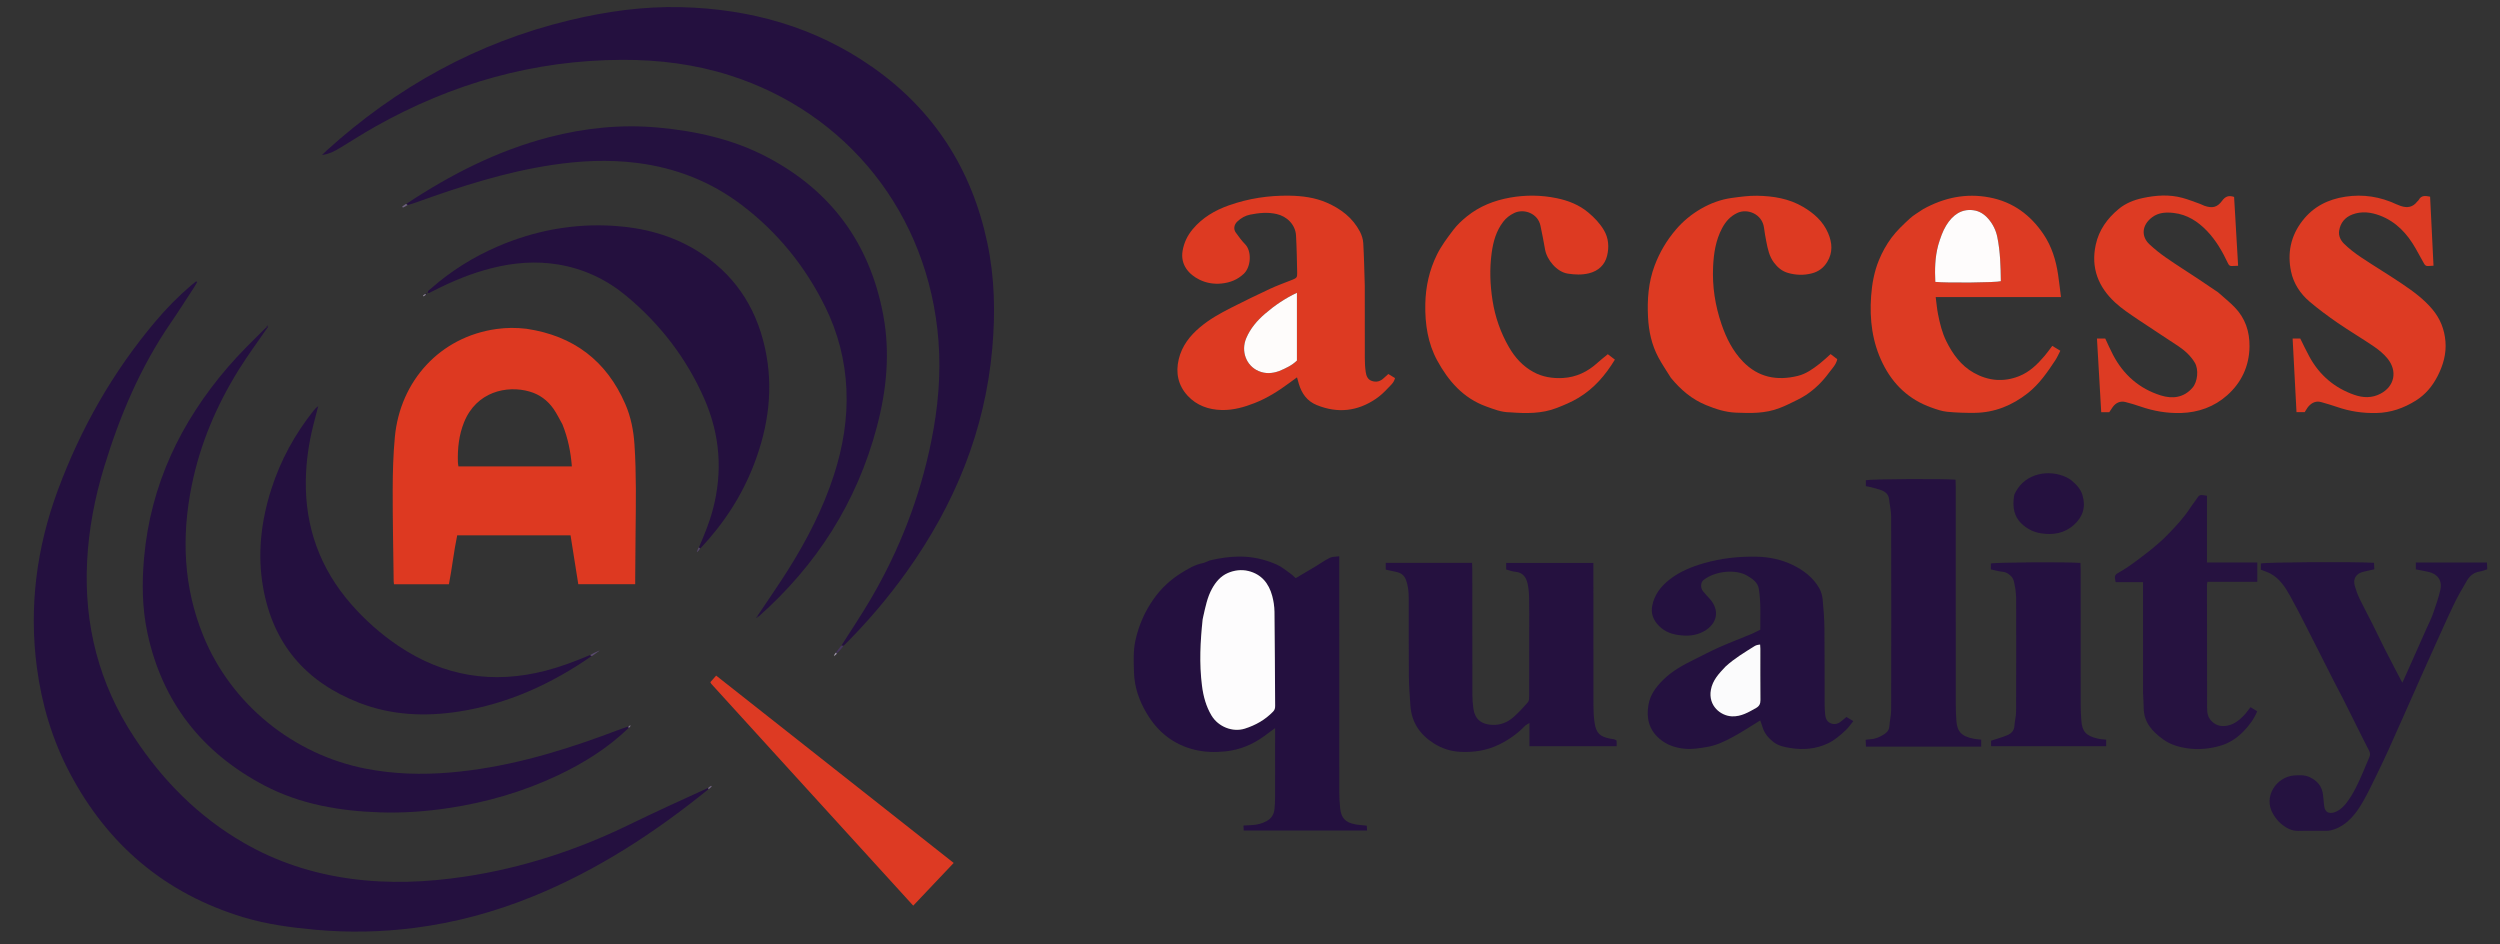 <?xml version="1.0"?>
<svg xmlns="http://www.w3.org/2000/svg" xmlns:xlink="http://www.w3.org/1999/xlink" version="1.1" id="Layer_1" x="0px" y="0px" width="100%" viewBox="0 0 4320 1632" enable-background="new 0 0 4320 1632" xml:space="preserve" style="background-color:transparent;">
<rect x="0" y="0" width="4320" height="1632" fill="#333333" stroke="none"/>
<path fill="none" opacity="1" stroke="none" d=" M3210,1634   C2140,1634 1071,1634 2,1634   C2,1090 2,546 2,2   C1442,2 2882,2 4322,2   C4322,546 4322,1090 4322,1634   C3951.667,1634 3581.333,1634 3210,1634  M463.775,564.286   C463.444,563.599 463.113,562.912 462.781,562.225   C462.413,562.707 462.045,563.189 460.642,563.86   C460.29,564.437 459.939,565.014 458.326,566.039   C436.769,588.75 414.225,610.612 393.826,634.321   C312.197,729.199 260.341,837.432 249.005,963.38   C245.071,1007.095 245.536,1050.746 254.735,1093.726   C280.34,1213.354 349.213,1300.764 456.718,1357.248   C519.163,1390.057 587.485,1401.57 657.456,1403.788   C696.847,1405.037 736.015,1402.226 775.002,1396.369   C840.603,1386.514 903.67,1368.241 963.705,1339.917   C1008.555,1318.756 1050.232,1292.753 1087.266,1257.79   C1088.157,1256.514 1089.049,1255.239 1090.607,1253.676   C1090.447,1253.821 1090.288,1253.965 1089.329,1253.302   C1088.301,1253.635 1087.273,1253.969 1084.696,1254.862   C1070.724,1260.233 1056.823,1265.8 1042.766,1270.941   C956.847,1302.359 869.303,1327.14 777.685,1334.901   C729.003,1339.025 680.568,1337.689 632.433,1328.348   C506.605,1303.929 399.24,1216.613 351.145,1098.321   C316.951,1014.218 313.418,927.464 331.21,839.271   C345.795,766.981 374.286,700.196 413.206,637.866   C428.35,613.613 445.438,590.574 462.276,566.569   C462.681,566.232 462.94,565.806 463.775,564.286  M1443.793,1132.584   C1444.606,1131.566 1445.42,1130.547 1447.268,1128.546   C1451.019,1124.441 1454.77,1120.336 1459.663,1115.618   C1498.399,1075.546 1534.427,1033.203 1566.838,987.826   C1649.583,871.979 1702.104,744.619 1714.684,601.832   C1720.068,540.72 1718.839,480.016 1706.14,419.848   C1679.298,292.672 1613.928,190.266 1507.178,115.658   C1408.39,46.614 1297.124,15.433 1177.486,12.377   C1111.831,10.7 1047.302,19.765 983.549,35.126   C824.301,73.498 685.766,150.404 564.691,259.877   C562.329,262.013 560.074,264.266 556.309,267.858   C569.718,266.086 579.193,260.646 588.572,254.961   C608.503,242.879 628.125,230.248 648.423,218.817   C780.975,144.165 922.8,103.84 1075.514,103.39   C1138.609,103.204 1200.394,110.963 1260.604,130.069   C1463.75,194.531 1604.64,369.235 1621.657,588.623   C1626.198,647.172 1620.863,705.073 1609.232,762.504   C1589.627,859.305 1554.439,950.176 1504.538,1035.285   C1488.555,1062.544 1470.878,1088.811 1452.918,1116.091   C1450.127,1119.985 1447.336,1123.878 1443.606,1128.169   C1442.936,1129.324 1442.266,1130.479 1440.869,1132.263   C1440.981,1132.799 1441.093,1133.335 1441.205,1133.871   C1441.741,1133.542 1442.278,1133.213 1443.793,1132.584  M733.732,507.902   C732.803,508.937 731.875,509.972 730.947,511.007   C731.3,511.389 731.654,511.771 732.008,512.153   C733.353,511.153 734.699,510.153 737.442,508.363   C737.478,507.655 737.514,506.947 737.549,506.239   C736.645,506.813 735.74,507.388 733.732,507.902  M1205.225,954.093   C1206.915,952.129 1208.605,950.166 1211.423,947.504   C1250.787,904.618 1282.08,856.598 1302.978,802.132   C1327.981,736.967 1337.083,670.029 1321.88,601.216   C1305.813,528.494 1266.985,471.107 1202.771,432.244   C1159.442,406.02 1111.614,393.609 1061.457,390.31   C991.403,385.702 924.187,398.234 859.777,425.986   C817.862,444.046 779.621,467.998 745.292,498.1   C742.891,500.205 739.171,501.757 739.078,506.039   C740.386,506.134 741.096,506.406 741.583,506.185   C744.003,505.089 746.376,503.89 748.742,502.68   C781.429,485.965 815.146,471.91 850.883,463.05   C888.473,453.731 926.384,450.686 964.792,457.094   C1008.88,464.45 1048.092,482.929 1082.224,511.3   C1141.036,560.185 1186.698,619.55 1217.319,689.721   C1244.179,751.271 1249.064,815.024 1231.87,880.227   C1225.911,902.824 1217.095,924.344 1206.667,946.48   C1205.802,948.996 1204.938,951.512 1203.415,954.244   C1203.583,954.124 1203.75,954.004 1205.225,954.093  M1034.682,1124.218   C1029.606,1126.66 1024.53,1129.102 1018.051,1131.865   C993.752,1142.833 968.885,1152.195 943.041,1158.908   C851.793,1182.609 766.854,1168.888 688.483,1116.131   C658.194,1095.741 631.057,1071.744 607.023,1044.259   C553.129,982.627 526.955,910.79 528.458,829.004   C529.041,797.28 533.579,765.987 541.272,735.185   C544.05,724.063 547.002,712.985 549.874,701.887   C546.458,704.153 544.015,706.833 541.765,709.665   C509.33,750.477 484.702,795.542 468.83,845.221   C451.134,900.609 444.526,957.181 454.594,1014.781   C471.73,1112.813 528.564,1178.614 620.557,1214.393   C676.626,1236.2 734.905,1238.676 793.711,1229.437   C877.487,1216.274 952.665,1181.992 1023.32,1133.773   C1027.592,1130.569 1031.864,1127.365 1035.954,1123.939   C1035.954,1123.939 1036.306,1123.95 1036.306,1123.95   C1036.306,1123.95 1036.155,1124.313 1034.682,1124.218  M706.049,354.365   C711.065,352.583 716.085,350.815 721.095,349.017   C796.99,321.784 873.618,297.195 953.659,285.078   C1002.627,277.666 1051.698,275.328 1101.052,281.584   C1167.585,290.018 1228.027,313.58 1281.494,354.081   C1343.673,401.181 1391.537,460.334 1425.981,530.204   C1448.032,574.934 1460.311,622.324 1462.599,672.303   C1464.931,723.218 1456.64,772.51 1441.044,820.75   C1422.074,879.427 1393.981,933.768 1361.182,985.717   C1344.299,1012.456 1326.159,1038.401 1307.621,1065.435   C1307.343,1066.161 1307.065,1066.887 1306.786,1067.612   C1307.959,1067.183 1309.133,1066.754 1311.593,1065.928   C1411.256,976.426 1480.541,868.137 1515.086,738.135   C1532.068,674.224 1538.445,609.758 1526.234,544.361   C1503.245,421.255 1436.564,329.725 1325.567,271.461   C1266.656,240.539 1202.728,226.389 1136.945,220.401   C1073.32,214.61 1010.6,221.018 948.837,237.071   C859.533,260.281 778.647,301.552 700.871,352.491   C698.915,353.988 696.958,355.485 695.002,356.981   C695.382,357.581 695.762,358.18 696.142,358.78   C698.963,357.445 701.784,356.11 706.049,354.365  M1225.224,1363.725   C1226.778,1362.155 1228.332,1360.585 1229.886,1359.014   C1229.541,1358.641 1229.196,1358.269 1228.85,1357.896   C1227.254,1358.771 1225.658,1359.645 1222.634,1361.167   C1177.465,1382.438 1132.064,1403.23 1087.177,1425.079   C997.057,1468.944 902.926,1499.749 803.692,1514.73   C737.781,1524.681 671.832,1527.466 605.564,1518.385   C540.157,1509.422 478.503,1489.479 421.253,1456.453   C342.889,1411.246 281.016,1348.766 231.619,1273.587   C171.082,1181.454 144.978,1079.874 150.526,970.07   C153.329,914.615 163.699,860.389 179.857,807.307   C206.748,718.958 242.45,634.664 294.923,558.081   C309.04,537.479 322.409,516.364 336.076,495.454   C337.772,492.86 339.189,490.084 340.735,487.392   C340.17,486.958 339.606,486.524 339.041,486.091   C336.301,488.262 333.494,490.354 330.833,492.618   C308.183,511.885 287.441,533.073 268.293,555.782   C194.978,642.729 139.567,740.124 100.106,846.599   C63.248,946.05 49.751,1048.425 63.81,1153.979   C72.282,1217.588 90.379,1278.299 120.268,1335.107   C185.806,1459.672 285.148,1544.055 420.413,1584.984   C461.072,1597.286 502.954,1602.786 545.149,1606.631   C602.151,1611.827 659.011,1610.658 715.709,1603.447   C786.411,1594.456 854.684,1575.948 920.688,1549.112   C1031.857,1503.913 1131.141,1439.215 1225.224,1363.725  M908.674,568.025   C891.702,566.004 874.686,566.165 857.821,568.529   C759.975,582.242 691.481,658.478 682.351,754.834   C679.495,784.971 678.657,815.388 678.583,845.68   C678.453,898.662 679.626,951.648 680.278,1004.631   C680.297,1006.218 680.603,1007.801 680.805,1009.653   C712.773,1009.653 744.222,1009.653 775.736,1009.653   C781.259,981.113 784.229,952.735 790.046,925.054   C855.862,925.054 920.453,925.054 985.904,925.054   C990.397,953.434 994.851,981.571 999.273,1009.503   C1032.44,1009.503 1064.597,1009.503 1097.626,1009.503   C1097.626,1005.594 1097.604,1002.318 1097.63,999.042   C1097.836,972.714 1098.007,946.386 1098.273,920.059   C1098.786,869.412 1099.723,818.771 1096.375,768.161   C1094.776,744.002 1090.216,720.54 1080.596,698.37   C1048.101,623.483 991.193,580.192 908.674,568.025  M2089.895,968.659   C2085.858,970.21 2081.94,972.341 2077.761,973.206   C2064.152,976.022 2052.361,983.206 2041.039,990.255   C2022.478,1001.81 2006.572,1016.562 1993.635,1034.82   C1978.155,1056.666 1967.865,1080.448 1962.098,1106.241   C1958.006,1124.547 1958.982,1143.276 1959.524,1161.959   C1960.27,1187.661 1968.634,1210.969 1981.441,1232.602   C2000.512,1264.816 2027.927,1286.861 2064.855,1295.697   C2082.143,1299.833 2099.714,1300.209 2117.434,1298.395   C2142.207,1295.857 2164.254,1286.721 2184.267,1272.233   C2190.206,1267.934 2196.061,1263.52 2203.394,1258.093   C2203.394,1262.147 2203.394,1264.072 2203.394,1265.997   C2203.388,1302.992 2203.431,1339.987 2203.332,1376.982   C2203.313,1383.971 2203.068,1390.996 2202.321,1397.939   C2201.311,1407.314 2197.21,1414.398 2188.168,1419.122   C2180.504,1423.127 2172.764,1425.151 2164.383,1425.675   C2159.457,1425.983 2154.525,1426.214 2148.723,1426.526   C2148.894,1429.917 2149.028,1432.593 2149.155,1435.116   C2220.712,1435.116 2291.238,1435.116 2362.276,1435.116   C2362.094,1432 2361.946,1429.476 2361.786,1426.73   C2354.644,1425.93 2347.991,1425.625 2341.521,1424.375   C2324.57,1421.1 2317.455,1413.389 2315.766,1396.361   C2314.848,1387.094 2314.301,1377.749 2314.294,1368.439   C2314.202,1237.124 2314.231,1105.809 2314.231,974.494   C2314.231,970.591 2314.231,966.689 2314.231,961.247   C2307.866,962.182 2302.223,961.768 2297.838,963.919   C2289.262,968.126 2281.438,973.847 2273.212,978.792   C2261.895,985.594 2250.494,992.256 2238.927,999.097   C2235.866,996.343 2233.371,993.613 2230.417,991.536   C2222.628,986.058 2215.19,979.635 2206.622,975.798   C2185.815,966.479 2163.955,961.529 2140.803,961.753   C2123.97,961.916 2107.668,964.353 2089.895,968.659  M2358.335,493   C2357.538,468.698 2357.106,444.374 2355.707,420.106   C2355.319,413.374 2353.087,406.272 2349.945,400.257   C2337.413,376.263 2316.874,360.758 2292.659,350.201   C2272.267,341.311 2250.305,338.486 2228.258,338.133   C2192.381,337.56 2157.275,342.874 2123.365,354.905   C2099.276,363.451 2077.787,376.063 2061.086,395.942   C2051.907,406.867 2045.974,419.246 2043.547,433.292   C2039.378,457.422 2054.342,474.401 2073.052,483.46   C2084.705,489.102 2097.788,491.298 2111.067,489.878   C2125.61,488.322 2138.243,483.538 2149.333,473.037   C2161.959,461.082 2163.242,433.851 2151.512,421.996   C2145.48,415.9 2140.479,408.733 2135.384,401.778   C2131.015,395.815 2132.608,388.062 2137.939,382.946   C2144.462,376.686 2152.027,372.466 2160.45,370.822   C2175.467,367.89 2190.571,366.3 2206.018,369.836   C2224.116,373.979 2238.478,388.371 2239.533,406.927   C2240.762,428.533 2241.042,450.196 2241.53,471.839   C2241.699,479.344 2240.448,480.567 2233.258,483.414   C2220.326,488.535 2207.186,493.222 2194.59,499.074   C2172.045,509.549 2149.719,520.517 2127.528,531.727   C2108.577,541.3 2090.03,551.644 2073.673,565.417   C2056.03,580.272 2042.378,597.715 2036.854,620.723   C2031.131,644.555 2036,666.297 2052.344,683.937   C2067.799,700.617 2088.353,708.008 2111.292,708.503   C2131.327,708.935 2150.182,703.499 2168.389,696.332   C2190.064,687.8 2209.699,675.282 2228.411,661.405   C2232.558,658.33 2236.754,655.32 2241.256,652.04   C2242.477,656.438 2243.384,659.983 2244.444,663.482   C2249.476,680.09 2258.555,693.116 2275.35,699.941   C2311.458,714.615 2345.615,710.885 2377.641,689.081   C2385.246,683.904 2392.162,677.429 2398.408,670.643   C2402.914,665.748 2408.807,661.379 2410.566,653.313   C2406.756,650.995 2403.136,648.794 2399.022,646.292   C2396.43,648.611 2393.905,650.7 2391.576,652.988   C2385.603,658.856 2378.744,661.035 2370.628,658.307   C2363.258,655.83 2360.938,649.444 2359.973,642.883   C2358.814,635.009 2358.431,626.964 2358.403,618.991   C2358.259,577.661 2358.335,536.33 2358.335,493  M2787.952,1277.303   C2786.307,1277.038 2784.656,1276.809 2783.019,1276.503   C2764.663,1273.07 2758.19,1267.094 2755.427,1248.833   C2753.891,1238.679 2753.49,1228.276 2753.47,1217.983   C2753.318,1140.01 2753.386,1062.036 2753.386,984.062   C2753.386,980.475 2753.386,976.888 2753.386,972.701   C2702.618,972.701 2652.856,972.701 2602.674,972.701   C2602.674,976.762 2602.674,980.285 2602.674,984.086   C2608.095,985.497 2613.156,987.594 2618.351,988.011   C2631.221,989.042 2637.163,997.242 2639.652,1008.322   C2641.461,1016.375 2642.127,1024.798 2642.307,1033.078   C2642.706,1051.397 2642.494,1069.729 2642.5,1088.056   C2642.512,1126.377 2642.554,1164.698 2642.418,1203.018   C2642.406,1206.518 2642.346,1211.017 2640.333,1213.335   C2632.53,1222.315 2624.395,1231.128 2615.503,1239.009   C2605.024,1248.298 2592.759,1253.283 2578.085,1252.549   C2559.94,1251.641 2548.77,1242.948 2546.077,1224.967   C2544.85,1216.767 2544.303,1208.392 2544.285,1200.095   C2544.127,1127.786 2544.165,1055.477 2544.12,983.168   C2544.118,979.651 2543.879,976.134 2543.75,972.612   C2493.446,972.612 2444.259,972.612 2394.579,972.612   C2394.579,976.663 2394.579,980.194 2394.579,984.316   C2400.783,985.667 2406.922,987.02 2413.068,988.339   C2420.625,989.961 2426.218,993.817 2429.165,1001.329   C2433.261,1011.767 2434.259,1022.647 2434.282,1033.665   C2434.378,1078.317 2434.125,1122.97 2434.526,1167.618   C2434.681,1184.918 2435.982,1202.223 2437.196,1219.494   C2439.24,1248.573 2454.036,1269.935 2478.345,1285.019   C2491.766,1293.347 2506.404,1298.191 2522.37,1299.112   C2546.387,1300.497 2569.429,1296.992 2591.079,1286.254   C2607.542,1278.088 2622.401,1267.608 2635.2,1254.293   C2636.851,1252.575 2639.29,1251.613 2642.839,1249.367   C2642.839,1263.915 2642.839,1276.76 2642.839,1289.441   C2693.65,1289.441 2743.467,1289.441 2793.546,1289.441   C2793.546,1285.761 2793.866,1282.729 2793.366,1279.839   C2793.199,1278.874 2790.936,1278.271 2787.952,1277.303  M3026.298,1095.595   C3007.943,1103.119 2989.421,1110.266 2971.285,1118.285   C2956.765,1124.706 2942.703,1132.165 2928.456,1139.199   C2908.832,1148.888 2889.697,1159.172 2873.871,1174.861   C2861.624,1187 2851.666,1200.184 2848.604,1217.54   C2844.585,1240.321 2849.063,1260.425 2867.267,1276.265   C2880.09,1287.423 2895.223,1292.385 2911.808,1293.896   C2924.565,1295.059 2936.976,1292.871 2949.501,1290.803   C2965.88,1288.099 2980.51,1281.009 2994.73,1273.301   C3010.701,1264.645 3025.881,1254.529 3041.691,1244.873   C3042.85,1248.226 3044.302,1251.891 3045.386,1255.661   C3048.54,1266.626 3055.166,1274.812 3064.072,1281.878   C3072.91,1288.889 3083.165,1290.829 3093.629,1292.544   C3116.152,1296.236 3138.101,1294.362 3158.909,1284.445   C3170.66,1278.845 3180.368,1270.235 3189.739,1261.419   C3194.388,1257.046 3197.995,1251.563 3202.501,1246.06   C3197.842,1243.249 3194.277,1241.099 3190.7,1238.941   C3187.411,1241.631 3184.562,1243.921 3181.758,1246.263   C3176.197,1250.907 3169.921,1252.635 3163.167,1249.712   C3156.644,1246.888 3154.426,1240.9 3153.851,1234.299   C3153.359,1228.661 3152.962,1222.993 3152.945,1217.338   C3152.817,1173.355 3153.052,1129.37 3152.599,1085.391   C3152.427,1068.772 3151.156,1052.128 3149.527,1035.579   C3148.891,1029.123 3146.932,1022.316 3143.774,1016.677   C3133.214,997.822 3116.265,985.172 3097.472,976.107   C3078.264,966.842 3057.31,962.431 3035.65,961.978   C3004.821,961.333 2974.724,964.528 2944.872,973.07   C2922.844,979.373 2902.283,987.704 2884.36,1001.911   C2869.696,1013.534 2858.704,1027.797 2855.04,1046.739   C2852.744,1058.609 2855.829,1068.82 2863.573,1078.131   C2873.052,1089.529 2885.37,1095.164 2899.58,1097.241   C2914.958,1099.49 2929.835,1098.893 2944.068,1091.042   C2967.649,1078.035 2972.235,1054.791 2954.544,1034.869   C2950.573,1030.397 2946.305,1026.158 2942.659,1021.436   C2938.086,1015.513 2938.693,1006.327 2943.601,1002.383   C2962.934,986.844 2999.364,982.576 3019.931,995.209   C3028.738,1000.619 3037.527,1006.361 3039.334,1017.917   C3043.009,1041.408 3041.662,1065.026 3041.796,1088.208   C3036.659,1090.725 3032.215,1092.902 3026.298,1095.595  M3322.764,361.695   C3315.139,366.985 3306.795,371.498 3300.05,377.739   C3288.912,388.044 3277.612,398.574 3268.605,410.665   C3259.771,422.524 3252.368,435.899 3246.755,449.599   C3238.671,469.328 3234.804,490.373 3233.285,511.747   C3230.406,552.27 3235.215,591.402 3253.457,628.304   C3271.487,664.774 3299.043,690.627 3337.536,704.275   C3346.283,707.376 3355.312,710.596 3364.438,711.512   C3380.303,713.105 3396.351,713.573 3412.309,713.392   C3446.739,713.002 3477.039,700.558 3503.853,679.507   C3523.715,663.913 3537.849,643.298 3551.582,622.491   C3554.953,617.383 3557.351,611.633 3560.24,606.094   C3555.157,603.021 3550.759,600.362 3546.31,597.673   C3541.686,603.747 3537.734,609.452 3533.263,614.716   C3520.715,629.487 3507.174,642.9 3488.509,650.2   C3461.421,660.793 3435.135,657.957 3410.589,644.126   C3388.681,631.782 3374.218,611.911 3363.156,589.457   C3355.867,574.661 3352.075,558.893 3348.909,542.941   C3347.062,533.635 3346.307,524.113 3344.882,513.338   C3417.599,513.338 3488.674,513.338 3561.39,513.338   C3559.616,499.503 3558.199,486.996 3556.376,474.549   C3552.722,449.593 3545.271,425.668 3531.178,404.769   C3508.604,371.292 3478.114,348.728 3437.455,341.094   C3397.021,333.503 3359.563,341.389 3322.764,361.695  M2887.628,653.319   C2904.314,673.551 2923.617,690.093 2948.384,700.152   C2964.895,706.859 2981.378,712.273 2999.327,713.035   C3025.049,714.126 3050.653,714.709 3075.201,705.044   C3080.147,703.097 3085.115,701.144 3089.864,698.776   C3100.142,693.65 3110.805,689.047 3120.365,682.787   C3136.012,672.541 3149.288,659.37 3160.339,644.287   C3165.691,636.983 3172.755,630.445 3174.783,620.663   C3170.805,617.621 3167.156,614.829 3163.282,611.866   C3156.844,617.545 3150.921,623.317 3144.437,628.369   C3132.888,637.366 3121.062,646.068 3106.437,649.607   C3070.523,658.296 3038.389,652.276 3011.921,624.915   C2994.044,606.434 2982.954,584.194 2974.696,559.989   C2963.68,527.703 2958.656,494.725 2960.24,460.778   C2961.315,437.735 2964.735,415.137 2975.799,394.293   C2981.865,382.866 2989.667,373.96 3001.714,368.134   C3019.56,359.502 3045.166,369.891 3048.226,393.638   C3049.246,401.553 3050.608,409.437 3052.148,417.269   C3054.652,430.006 3057.173,442.739 3065.228,453.546   C3071.568,462.051 3079.368,468.678 3089.566,471.583   C3103.207,475.467 3116.945,476 3130.985,472.329   C3142.696,469.268 3151.184,462.757 3157.367,452.728   C3167.394,436.465 3166.175,419.752 3159.036,402.954   C3150.345,382.503 3134.497,368.575 3115.95,357.605   C3091.468,343.125 3064.15,338.696 3036.314,338.259   C3021.763,338.03 3007.096,340.068 2992.61,342.034   C2973.704,344.599 2955.956,351.165 2939.438,360.681   C2922.978,370.163 2908.429,382.142 2896.066,396.585   C2880.151,415.178 2867.841,435.943 2859.208,458.899   C2848.323,487.844 2846.25,517.887 2847.814,548.375   C2849.054,572.553 2854.112,595.906 2865.56,617.377   C2871.941,629.344 2879.662,640.596 2887.628,653.319  M2610.298,712.565   C2637.332,714.587 2664.228,715.042 2690.089,704.934   C2703.008,699.885 2715.717,694.622 2727.743,687.361   C2754.587,671.152 2774.108,648.448 2790.521,621.409   C2786.038,617.983 2781.972,614.876 2778.301,612.071   C2771.731,617.501 2765.914,621.904 2760.558,626.809   C2743.569,642.371 2723.81,651.881 2700.761,653.178   C2682.942,654.18 2665.467,651.474 2649.573,642.733   C2631.311,632.689 2617.778,617.767 2607.451,599.833   C2593.043,574.812 2583.661,548.148 2579.147,519.497   C2574.806,491.946 2573.849,464.548 2577.618,436.935   C2580.26,417.581 2585.347,399.267 2597.449,383.342   C2602.627,376.528 2608.853,371.799 2616.527,368.091   C2633.568,359.858 2657.487,368.868 2661.913,389.95   C2664.781,403.616 2667.468,417.328 2669.864,431.084   C2673.009,449.132 2690.291,469.975 2709.129,472.82   C2721.551,474.695 2733.403,475.25 2745.643,472.276   C2762.178,468.257 2773.241,457.521 2777.022,442.061   C2780.631,427.301 2779.894,411.692 2771.442,397.545   C2764.365,385.7 2755.222,376.13 2744.642,367.274   C2728.521,353.78 2709.76,346.522 2689.85,342.438   C2663.262,336.985 2636.473,336.649 2609.454,341.465   C2581.758,346.402 2556.561,356.369 2534.726,374.005   C2526.273,380.833 2518.078,388.455 2511.534,397.061   C2501.131,410.742 2490.575,424.744 2483.026,440.06   C2469.845,466.803 2463.454,495.434 2462.919,525.698   C2462.312,560.037 2467.219,593.14 2483.616,623.143   C2502.881,658.394 2528.532,688.066 2568.078,702.323   C2581.22,707.061 2594.168,712.443 2610.298,712.565  M4147.771,355.698   C4145.607,354.837 4143.393,354.084 4141.286,353.099   C4113.127,339.932 4083.844,335.172 4052.891,339.874   C4022.744,344.454 3997.647,356.962 3978.606,381.516   C3958.195,407.836 3952.341,437.493 3958.915,469.109   C3963.159,489.523 3974.653,507.337 3990.651,520.938   C4006.292,534.237 4022.908,546.499 4039.827,558.156   C4060.227,572.211 4081.66,584.764 4102.111,598.75   C4110.804,604.695 4119.319,611.679 4125.861,619.838   C4142.901,641.089 4138.113,667.399 4113.552,680.315   C4098.543,688.208 4083.271,687.541 4068.134,682.26   C4034.137,670.399 4008.335,648.418 3990.938,616.865   C3985.186,606.433 3980.184,595.588 3974.881,585.015   C3970.834,585.015 3966.673,585.015 3961.649,585.015   C3963.906,627.848 3966.124,669.928 3968.352,712.192   C3973.803,712.192 3978.384,712.192 3982.507,712.192   C3985.054,708.355 3986.865,704.704 3989.516,701.826   C3995.277,695.568 4002.396,692.361 4011.048,694.847   C4020.271,697.497 4029.52,700.122 4038.579,703.27   C4060.527,710.897 4083.005,714.181 4106.259,713.693   C4131.32,713.167 4153.848,705.239 4174.735,692.097   C4191.091,681.806 4203.018,667.621 4211.941,650.334   C4221.819,631.196 4227.502,611.339 4225.735,589.873   C4224.034,569.215 4216.754,550.71 4203.195,534.534   C4188.313,516.781 4169.901,503.365 4151.032,490.609   C4127.424,474.651 4102.934,460.001 4079.23,444.178   C4069.077,437.4 4059.294,429.755 4050.582,421.238   C4044.747,415.534 4040.611,407.584 4042.026,398.659   C4044.182,385.061 4052.144,375.494 4064.839,370.64   C4080.911,364.496 4097.346,366.679 4112.76,372.557   C4140.597,383.172 4159.789,403.859 4174.22,429.338   C4179.133,438.011 4183.962,446.731 4188.743,455.477   C4190.334,458.389 4192.431,460.055 4195.911,459.711   C4198.794,459.425 4201.696,459.328 4205.104,459.115   C4203.126,419.008 4201.181,379.58 4199.22,339.839   C4191.068,338.305 4183.984,337.072 4179.567,345.537   C4178.977,346.668 4177.641,347.382 4176.834,348.43   C4169.574,357.871 4160.243,359.876 4147.771,355.698  M3832.388,504.659   C3821.103,497.1 3809.853,489.485 3798.522,481.994   C3780.001,469.75 3761.203,457.909 3742.963,445.263   C3732.9,438.287 3723.235,430.552 3714.279,422.207   C3699.684,408.607 3700.78,388.98 3718.973,375.375   C3730.16,367.01 3743.014,366.498 3756.14,367.983   C3779.441,370.62 3798.002,382.76 3813.67,399.052   C3829.197,415.197 3840.341,434.605 3849.858,454.833   C3851.324,457.949 3852.86,459.847 3856.391,459.685   C3859.903,459.524 3863.417,459.411 3867.463,459.257   C3865.097,418.676 3862.798,379.233 3860.526,340.267   C3850.99,337.133 3845.269,339.5 3839.855,346.895   C3831.328,358.541 3822.766,360.301 3809.102,355.542   C3806.602,354.671 3804.292,353.256 3801.795,352.371   C3791.793,348.826 3781.902,344.85 3771.694,342.026   C3748.663,335.654 3725.428,337.312 3702.429,342.273   C3687.367,345.521 3672.949,351.259 3661.056,361.153   C3641.509,377.415 3627.024,397.215 3621.46,422.779   C3612.752,462.781 3625.755,495.69 3654.806,522.621   C3666.602,533.555 3680.315,542.54 3693.691,551.623   C3716.964,567.426 3740.769,582.444 3764.118,598.138   C3775.449,605.755 3785.59,614.872 3792.663,626.793   C3799.622,638.521 3797.579,659.653 3788.65,669.979   C3773.606,687.379 3754.003,689.59 3733.923,683.319   C3696.727,671.703 3669.254,647.584 3651.212,613   C3646.348,603.676 3642.152,594.004 3637.895,585.009   C3633.074,585.009 3628.905,585.009 3623.57,585.009   C3626.039,627.813 3628.465,669.848 3630.91,712.235   C3636.323,712.235 3640.564,712.235 3644.817,712.235   C3646.832,709.246 3648.655,706.491 3650.53,703.77   C3655.963,695.889 3663.997,692.42 3672.906,694.739   C3681.547,696.988 3690.149,699.492 3698.581,702.425   C3721.45,710.381 3744.811,714.398 3769.125,713.655   C3799.19,712.736 3826.323,702.71 3848.313,683.26   C3873.02,661.407 3886.727,632.909 3887.14,598.831   C3887.458,572.607 3879.71,549.657 3861.409,530.848   C3852.673,521.869 3842.775,514.021 3832.388,504.659  M4184.917,1166.229   C4188.038,1159.258 4191.133,1152.276 4194.283,1145.319   C4209.064,1112.669 4223.512,1079.861 4238.804,1047.452   C4246.004,1032.191 4254.429,1017.457 4263.089,1002.957   C4267.937,994.841 4275.152,988.977 4285.261,987.546   C4289.444,986.954 4293.454,985.134 4297.974,983.74   C4297.797,979.892 4297.635,976.385 4297.437,972.068   C4255.874,972.09 4215.111,972.04 4174.494,972.103   C4174.494,977.096 4174.494,980.592 4174.494,983.834   C4181.981,985.314 4188.824,986.642 4195.656,988.021   C4211.86,991.292 4220.61,1002.991 4216.968,1019.035   C4213.75,1033.213 4208.913,1047.067 4204.114,1060.828   C4201.175,1069.258 4196.962,1077.245 4193.321,1085.431   C4182.257,1110.308 4171.198,1135.188 4160.125,1160.061   C4157.472,1166.019 4154.77,1171.956 4151.283,1179.694   C4147.785,1173.164 4145.145,1168.359 4142.618,1163.497   C4135.274,1149.367 4127.854,1135.275 4120.693,1121.053   C4113.249,1106.269 4106.178,1091.297 4098.749,1076.505   C4091.602,1062.274 4083.942,1048.295 4077.034,1033.952   C4073.726,1027.083 4071.248,1019.744 4069.081,1012.415   C4065.496,1000.294 4071.318,990.981 4083.811,988.032   C4089.914,986.592 4096.041,985.257 4102.842,983.72   C4102.66,979.842 4102.484,976.097 4102.314,972.493   C4063.416,970.413 3914.355,971.409 3906.742,973.697   C3906.742,977.271 3906.742,980.811 3906.742,984.426   C3912.655,986.809 3918.373,988.513 3923.508,991.294   C3939.674,1000.049 3949.065,1015.032 3957.681,1030.395   C3965.945,1045.132 3973.58,1060.226 3981.336,1075.243   C3988.791,1089.676 3996.055,1104.209 4003.392,1118.703   C4013.265,1138.208 4023.086,1157.74 4033.013,1177.217   C4037.842,1186.693 4042.964,1196.02 4047.767,1205.508   C4055.547,1220.878 4063.162,1236.331 4070.868,1251.739   C4078.434,1266.869 4085.847,1282.081 4093.72,1297.051   C4096.008,1301.401 4095.848,1304.983 4093.929,1309.222   C4090.374,1317.077 4087.278,1325.138 4083.847,1333.051   C4075.661,1351.931 4067.358,1370.84 4054.796,1387.274   C4050.286,1393.175 4044.356,1398.96 4037.785,1402.095   C4026.928,1407.276 4017.33,1405.507 4016.05,1391.774   C4015.494,1385.802 4014.843,1379.839 4014.238,1373.871   C4012.712,1358.82 4004.291,1349.01 3990.904,1342.816   C3982.336,1338.852 3973.278,1339.378 3964.363,1340.001   C3934.145,1342.113 3910.015,1376.385 3927.908,1406.591   C3931.393,1412.474 3935.692,1418.257 3940.817,1422.702   C3949.65,1430.362 3959.53,1436.178 3972.177,1435.804   C3988.496,1435.321 4004.842,1435.821 4021.171,1435.586   C4025.036,1435.531 4029.049,1434.706 4032.712,1433.429   C4056.877,1425 4071.243,1405.956 4083.331,1385.037   C4091.601,1370.724 4098.661,1355.697 4105.94,1340.833   C4113.53,1325.336 4120.938,1309.743 4128.063,1294.027   C4139.71,1268.335 4151.083,1242.518 4162.537,1216.738   C4169.81,1200.368 4177.021,1183.969 4184.917,1166.229  M3390.997,1290.145   C3401.885,1290.145 3412.774,1290.145 3423.548,1290.145   C3423.548,1285.264 3423.548,1281.726 3423.548,1278.12   C3419.037,1277.596 3415.032,1277.361 3411.117,1276.638   C3388.253,1272.418 3381.849,1263.136 3380.581,1244.93   C3379.909,1235.302 3379.577,1225.631 3379.572,1215.98   C3379.508,1090.719 3379.533,965.457 3379.514,840.195   C3379.514,836.358 3379.281,832.521 3379.163,828.864   C3357.468,826.951 3231.595,827.77 3224.206,829.816   C3224.206,833.012 3224.206,836.28 3224.206,840.079   C3227.273,840.695 3230.193,841.125 3233.025,841.883   C3239.104,843.51 3245.282,844.924 3251.154,847.132   C3258.393,849.854 3263.507,854.682 3264.387,863.066   C3265.427,872.966 3267.89,882.825 3267.913,892.706   C3268.169,1003.975 3268.157,1115.245 3267.927,1226.514   C3267.907,1236.07 3265.449,1245.597 3264.79,1255.183   C3264.285,1262.527 3259.688,1266.508 3254.264,1269.765   C3247.394,1273.892 3240.067,1277.096 3231.799,1277.397   C3229.281,1277.489 3226.777,1277.989 3223.813,1278.359   C3224.03,1282.609 3224.207,1286.081 3224.414,1290.145   C3279.819,1290.145 3334.408,1290.145 3390.997,1290.145  M3703.217,1198.439   C3703.594,1206.759 3704.226,1215.077 3704.302,1223.4   C3704.529,1248.354 3719.21,1264.167 3737.92,1277.663   C3750.402,1286.667 3764.508,1290.849 3779.496,1293.073   C3799.328,1296.016 3818.885,1293.935 3837.773,1288.327   C3852.831,1283.857 3865.994,1274.943 3876.988,1263.591   C3886.664,1253.599 3894.958,1242.463 3900.461,1229.072   C3896.225,1226.474 3892.463,1224.167 3888.888,1221.974   C3884.369,1227.644 3881.035,1232.643 3876.896,1236.851   C3868.163,1245.731 3858.374,1253.086 3845.371,1254.42   C3835.941,1255.387 3828.1,1252.823 3821.214,1245.67   C3814.714,1238.917 3813.876,1231.125 3813.867,1222.677   C3813.794,1152.046 3813.698,1081.414 3813.649,1010.782   C3813.648,1009.246 3814.115,1007.71 3814.496,1005.35   C3843.445,1005.35 3871.924,1005.35 3900.613,1005.35   C3900.613,993.938 3900.613,983.455 3900.613,971.994   C3871.504,971.994 3843.018,971.994 3813.652,971.994   C3813.652,932.844 3813.652,894.67 3813.652,856.668   C3800.615,854.395 3800.691,854.445 3794.412,863.981   C3791.49,868.419 3787.981,872.475 3785.126,876.951   C3773.994,894.407 3759.872,909.338 3745.529,924.068   C3727.888,942.185 3707.691,957.279 3687.447,972.265   C3679.774,977.945 3671.801,983.329 3663.499,988.024   C3653.94,993.431 3653.263,993.993 3655.826,1005.888   C3671.107,1005.888 3686.623,1005.888 3703.141,1005.888   C3703.141,1070.075 3703.141,1133.307 3703.217,1198.439  M3482.711,1018.846   C3483.135,1023.818 3483.922,1028.79 3483.928,1033.762   C3484.007,1099.048 3484.086,1164.334 3483.831,1229.619   C3483.799,1237.85 3481.433,1246.048 3480.924,1254.31   C3480.394,1262.913 3475.191,1267.728 3468.264,1270.583   C3459.499,1274.195 3450.278,1276.697 3440.633,1279.882   C3440.633,1282.158 3440.633,1285.893 3440.633,1289.43   C3507.489,1289.43 3573.605,1289.43 3639.481,1289.43   C3639.481,1285.184 3639.481,1281.664 3639.481,1278.141   C3634.235,1277.514 3629.516,1277.379 3625.006,1276.339   C3604.546,1271.624 3598.082,1263.808 3596.62,1245.872   C3595.863,1236.588 3595.44,1227.25 3595.429,1217.936   C3595.338,1139.992 3595.382,1062.048 3595.362,984.105   C3595.361,980.263 3595.144,976.421 3595.033,972.757   C3573.061,970.802 3447.502,971.642 3440.207,973.725   C3440.207,976.936 3440.207,980.207 3440.207,983.919   C3447.192,985.381 3453.917,987.42 3460.767,988.025   C3466.253,988.509 3469.959,991.171 3473.832,994.408   C3481.01,1000.408 3480.673,1009.142 3482.711,1018.846  M1364.501,1330.505   C1435.538,1408.497 1506.574,1486.488 1578.062,1564.975   C1601.789,1539.923 1624.637,1515.799 1647.979,1491.153   C1510.75,1382.926 1374.286,1275.304 1237.486,1167.416   C1233.586,1171.854 1230.393,1175.488 1227.486,1178.797   C1228.356,1180.423 1228.563,1181.1 1228.994,1181.573   C1273.84,1230.873 1318.703,1280.158 1364.501,1330.505  M3578.03,828.778   C3575.714,827.477 3573.463,826.042 3571.073,824.895   C3540.401,810.171 3500.327,817.975 3483.353,849.608   C3482.113,851.919 3480.715,854.357 3480.326,856.88   C3477.345,876.233 3479.697,893.637 3496.06,907.435   C3505.085,915.046 3515.02,919.622 3526.187,921.474   C3547.386,924.991 3567.285,921.812 3583.858,906.889   C3599.348,892.942 3604.603,875.924 3598.515,855.582   C3595.187,844.46 3587.548,836.881 3578.03,828.778  z"/>
<path fill="#24103F" opacity="1" stroke="none" d=" M1453.977,1115.533   C1470.878,1088.811 1488.555,1062.544 1504.538,1035.285   C1554.439,950.176 1589.627,859.305 1609.232,762.504   C1620.863,705.073 1626.198,647.172 1621.657,588.623   C1604.64,369.235 1463.75,194.531 1260.604,130.069   C1200.394,110.963 1138.609,103.204 1075.514,103.39   C922.8,103.84 780.975,144.165 648.423,218.817   C628.125,230.248 608.503,242.879 588.572,254.961   C579.193,260.646 569.718,266.086 556.309,267.858   C560.074,264.266 562.329,262.013 564.691,259.877   C685.766,150.404 824.301,73.498 983.549,35.126   C1047.302,19.765 1111.831,10.7 1177.486,12.377   C1297.124,15.433 1408.39,46.614 1507.178,115.658   C1613.928,190.266 1679.298,292.672 1706.14,419.848   C1718.839,480.016 1720.068,540.72 1714.684,601.832   C1702.104,744.619 1649.583,871.979 1566.838,987.826   C1534.427,1033.203 1498.399,1075.546 1457.954,1115.762   C1455.489,1115.782 1454.733,1115.657 1453.977,1115.533  z"/>
<path fill="#24103F" opacity="1" stroke="none" d=" M1223.977,1363.969   C1131.141,1439.215 1031.857,1503.913 920.688,1549.112   C854.684,1575.948 786.411,1594.456 715.709,1603.447   C659.011,1610.658 602.151,1611.827 545.149,1606.631   C502.954,1602.786 461.072,1597.286 420.413,1584.984   C285.148,1544.055 185.806,1459.672 120.268,1335.107   C90.379,1278.299 72.282,1217.588 63.81,1153.979   C49.751,1048.425 63.248,946.05 100.106,846.599   C139.567,740.124 194.978,642.729 268.293,555.782   C287.441,533.073 308.183,511.885 330.833,492.618   C333.494,490.354 336.301,488.262 339.041,486.091   C339.606,486.524 340.17,486.958 340.735,487.392   C339.189,490.084 337.772,492.86 336.076,495.454   C322.409,516.364 309.04,537.479 294.923,558.081   C242.45,634.664 206.748,718.958 179.857,807.307   C163.699,860.389 153.329,914.615 150.526,970.07   C144.978,1079.874 171.082,1181.454 231.619,1273.587   C281.016,1348.766 342.889,1411.246 421.253,1456.453   C478.503,1489.479 540.157,1509.422 605.564,1518.385   C671.832,1527.466 737.781,1524.681 803.692,1514.73   C902.926,1499.749 997.057,1468.944 1087.177,1425.079   C1132.064,1403.23 1177.465,1382.438 1223.257,1361.704   C1223.913,1362.817 1223.945,1363.393 1223.977,1363.969  z"/>
<path fill="#DD3921" opacity="1" stroke="none" d=" M909.573,568.094   C991.193,580.192 1048.101,623.483 1080.596,698.37   C1090.216,720.54 1094.776,744.002 1096.375,768.161   C1099.723,818.771 1098.786,869.412 1098.273,920.059   C1098.007,946.386 1097.836,972.714 1097.63,999.042   C1097.604,1002.318 1097.626,1005.594 1097.626,1009.503   C1064.597,1009.503 1032.44,1009.503 999.273,1009.503   C994.851,981.571 990.397,953.434 985.904,925.054   C920.453,925.054 855.862,925.054 790.046,925.054   C784.229,952.735 781.259,981.113 775.736,1009.653   C744.222,1009.653 712.773,1009.653 680.805,1009.653   C680.603,1007.801 680.297,1006.218 680.278,1004.631   C679.626,951.648 678.453,898.662 678.583,845.68   C678.657,815.388 679.495,784.971 682.351,754.834   C691.481,658.478 759.975,582.242 857.821,568.529   C874.686,566.165 891.702,566.004 909.573,568.094  M971.884,733.318   C966.809,724.358 962.382,714.946 956.514,706.54   C946.312,691.924 932.424,681.584 915.197,676.617   C875.822,665.265 823.13,676.755 801.819,729.846   C792.958,751.923 790.57,774.931 791.219,798.431   C791.289,800.96 791.853,803.475 792.187,805.989   C857.744,805.989 922.564,805.989 988.184,805.989   C986.217,781.054 981.558,757.433 971.884,733.318  z"/>
<path fill="#24103F" opacity="1" stroke="none" d=" M1086.083,1258.089   C1050.232,1292.753 1008.555,1318.756 963.705,1339.917   C903.67,1368.241 840.603,1386.514 775.002,1396.369   C736.015,1402.226 696.847,1405.037 657.456,1403.788   C587.485,1401.57 519.163,1390.057 456.718,1357.248   C349.213,1300.764 280.34,1213.354 254.735,1093.726   C245.536,1050.746 245.071,1007.095 249.005,963.38   C260.341,837.432 312.197,729.199 393.826,634.321   C414.225,610.612 436.769,588.75 459.449,566.194   C460.928,566.56 461.285,566.771 461.641,566.982   C445.438,590.574 428.35,613.613 413.206,637.866   C374.286,700.196 345.795,766.981 331.21,839.271   C313.418,927.464 316.951,1014.218 351.145,1098.321   C399.24,1216.613 506.605,1303.929 632.433,1328.348   C680.568,1337.689 729.003,1339.025 777.685,1334.901   C869.303,1327.14 956.847,1302.359 1042.766,1270.941   C1056.823,1265.8 1070.724,1260.233 1085.388,1255.527   C1086.081,1256.824 1086.082,1257.457 1086.083,1258.089  z"/>
<path fill="#24103F" opacity="1" stroke="none" d=" M2090.66,968.406   C2107.668,964.353 2123.97,961.916 2140.803,961.753   C2163.955,961.529 2185.815,966.479 2206.622,975.798   C2215.19,979.635 2222.628,986.058 2230.417,991.536   C2233.371,993.613 2235.866,996.343 2238.927,999.097   C2250.494,992.256 2261.895,985.594 2273.212,978.792   C2281.438,973.847 2289.262,968.126 2297.838,963.919   C2302.223,961.768 2307.866,962.182 2314.231,961.247   C2314.231,966.689 2314.231,970.591 2314.231,974.494   C2314.231,1105.809 2314.202,1237.124 2314.294,1368.439   C2314.301,1377.749 2314.848,1387.094 2315.766,1396.361   C2317.455,1413.389 2324.57,1421.1 2341.521,1424.375   C2347.991,1425.625 2354.644,1425.93 2361.786,1426.73   C2361.946,1429.476 2362.094,1432 2362.276,1435.116   C2291.238,1435.116 2220.712,1435.116 2149.155,1435.116   C2149.028,1432.593 2148.894,1429.917 2148.723,1426.526   C2154.525,1426.214 2159.457,1425.983 2164.383,1425.675   C2172.764,1425.151 2180.504,1423.127 2188.168,1419.122   C2197.21,1414.398 2201.311,1407.314 2202.321,1397.939   C2203.068,1390.996 2203.313,1383.971 2203.332,1376.982   C2203.431,1339.987 2203.388,1302.992 2203.394,1265.997   C2203.394,1264.072 2203.394,1262.147 2203.394,1258.093   C2196.061,1263.52 2190.206,1267.934 2184.267,1272.233   C2164.254,1286.721 2142.207,1295.857 2117.434,1298.395   C2099.714,1300.209 2082.143,1299.833 2064.855,1295.697   C2027.927,1286.861 2000.512,1264.816 1981.441,1232.602   C1968.634,1210.969 1960.27,1187.661 1959.524,1161.959   C1958.982,1143.276 1958.006,1124.547 1962.098,1106.241   C1967.865,1080.448 1978.155,1056.666 1993.635,1034.82   C2006.572,1016.562 2022.478,1001.81 2041.039,990.255   C2052.361,983.206 2064.152,976.022 2077.761,973.206   C2081.94,972.341 2085.858,970.21 2090.66,968.406  M2079.041,1066.255   C2078.756,1067.554 2078.344,1068.84 2078.203,1070.155   C2074.107,1108.304 2072.19,1146.492 2077.012,1184.717   C2079.313,1202.952 2083.971,1220.533 2093.542,1236.478   C2105.311,1256.085 2130.287,1265.693 2151.115,1259.056   C2169.88,1253.076 2186.142,1243.829 2199.835,1229.712   C2202.729,1226.728 2203.462,1223.711 2203.437,1219.92   C2203.077,1165.663 2202.949,1111.402 2202.286,1057.149   C2202.174,1047.928 2200.747,1038.485 2198.33,1029.579   C2192.507,1008.126 2179.85,992.317 2157.399,986.742   C2145.195,983.712 2132.651,985.365 2121.369,990.309   C2109.259,995.616 2100.812,1005.592 2094.38,1017.261   C2086.22,1032.067 2083.077,1048.379 2079.041,1066.255  z"/>
<path fill="#24113F" opacity="1" stroke="none" d=" M1308.587,1064.705   C1326.159,1038.401 1344.299,1012.456 1361.182,985.717   C1393.981,933.768 1422.074,879.427 1441.044,820.75   C1456.64,772.51 1464.931,723.218 1462.599,672.303   C1460.311,622.324 1448.032,574.934 1425.981,530.204   C1391.537,460.334 1343.673,401.181 1281.494,354.081   C1228.027,313.58 1167.585,290.018 1101.052,281.584   C1051.698,275.328 1002.627,277.666 953.659,285.078   C873.618,297.195 796.99,321.784 721.095,349.017   C716.085,350.815 711.065,352.583 704.858,354.211   C703.173,353.464 702.68,352.872 702.187,352.279   C778.647,301.552 859.533,260.281 948.837,237.071   C1010.6,221.018 1073.32,214.61 1136.945,220.401   C1202.728,226.389 1266.656,240.539 1325.567,271.461   C1436.564,329.725 1503.245,421.255 1526.234,544.361   C1538.445,609.758 1532.068,674.224 1515.086,738.135   C1480.541,868.137 1411.256,976.426 1310.531,1065.709   C1309.175,1065.228 1308.881,1064.967 1308.587,1064.705  z"/>
<path fill="#DD3A22" opacity="1" stroke="none" d=" M2358.335,494   C2358.335,536.33 2358.259,577.661 2358.403,618.991   C2358.431,626.964 2358.814,635.009 2359.973,642.883   C2360.938,649.444 2363.258,655.83 2370.628,658.307   C2378.744,661.035 2385.603,658.856 2391.576,652.988   C2393.905,650.7 2396.43,648.611 2399.022,646.292   C2403.136,648.794 2406.756,650.995 2410.566,653.313   C2408.807,661.379 2402.914,665.748 2398.408,670.643   C2392.162,677.429 2385.246,683.904 2377.641,689.081   C2345.615,710.885 2311.458,714.615 2275.35,699.941   C2258.555,693.116 2249.476,680.09 2244.444,663.482   C2243.384,659.983 2242.477,656.438 2241.256,652.04   C2236.754,655.32 2232.558,658.33 2228.411,661.405   C2209.699,675.282 2190.064,687.8 2168.389,696.332   C2150.182,703.499 2131.327,708.935 2111.292,708.503   C2088.353,708.008 2067.799,700.617 2052.344,683.937   C2036,666.297 2031.131,644.555 2036.854,620.723   C2042.378,597.715 2056.03,580.272 2073.673,565.417   C2090.03,551.644 2108.577,541.3 2127.528,531.727   C2149.719,520.517 2172.045,509.549 2194.59,499.074   C2207.186,493.222 2220.326,488.535 2233.258,483.414   C2240.448,480.567 2241.699,479.344 2241.53,471.839   C2241.042,450.196 2240.762,428.533 2239.533,406.927   C2238.478,388.371 2224.116,373.979 2206.018,369.836   C2190.571,366.3 2175.467,367.89 2160.45,370.822   C2152.027,372.466 2144.462,376.686 2137.939,382.946   C2132.608,388.062 2131.015,395.815 2135.384,401.778   C2140.479,408.733 2145.48,415.9 2151.512,421.996   C2163.242,433.851 2161.959,461.082 2149.333,473.037   C2138.243,483.538 2125.61,488.322 2111.067,489.878   C2097.788,491.298 2084.705,489.102 2073.052,483.46   C2054.342,474.401 2039.378,457.422 2043.547,433.292   C2045.974,419.246 2051.907,406.867 2061.086,395.942   C2077.787,376.063 2099.276,363.451 2123.365,354.905   C2157.275,342.874 2192.381,337.56 2228.258,338.133   C2250.305,338.486 2272.267,341.311 2292.659,350.201   C2316.874,360.758 2337.413,376.263 2349.945,400.257   C2353.087,406.272 2355.319,413.374 2355.707,420.106   C2357.106,444.374 2357.538,468.698 2358.335,494  M2211.302,640.722   C2222.09,636.283 2232.573,631.331 2241.08,623.066   C2241.08,584.338 2241.08,545.611 2241.08,505.948   C2220.441,515.686 2202.514,527.855 2185.948,542.157   C2172.243,553.988 2160.753,567.352 2153.54,584.304   C2143.984,606.762 2153.391,632.059 2174.912,641.193   C2186.646,646.173 2198.18,645.561 2211.302,640.722  z"/>
<path fill="#24103E" opacity="1" stroke="none" d=" M1207.775,945.691   C1217.095,924.344 1225.911,902.824 1231.87,880.227   C1249.064,815.024 1244.179,751.271 1217.319,689.721   C1186.698,619.55 1141.036,560.185 1082.224,511.3   C1048.092,482.929 1008.88,464.45 964.792,457.094   C926.384,450.686 888.473,453.731 850.883,463.05   C815.146,471.91 781.429,485.965 748.742,502.68   C746.376,503.89 744.003,505.089 741.583,506.185   C741.096,506.406 740.386,506.134 739.078,506.039   C739.171,501.757 742.891,500.205 745.292,498.1   C779.621,467.998 817.862,444.046 859.777,425.986   C924.187,398.234 991.403,385.702 1061.457,390.31   C1111.614,393.609 1159.442,406.02 1202.771,432.244   C1266.985,471.107 1305.813,528.494 1321.88,601.216   C1337.083,670.029 1327.981,736.967 1302.978,802.132   C1282.08,856.598 1250.787,904.618 1210.321,947.57   C1208.737,946.988 1208.256,946.339 1207.775,945.691  z"/>
<path fill="#25113F" opacity="1" stroke="none" d=" M2788.792,1277.403   C2790.936,1278.271 2793.199,1278.874 2793.366,1279.839   C2793.866,1282.729 2793.546,1285.761 2793.546,1289.441   C2743.467,1289.441 2693.65,1289.441 2642.839,1289.441   C2642.839,1276.76 2642.839,1263.915 2642.839,1249.367   C2639.29,1251.613 2636.851,1252.575 2635.2,1254.293   C2622.401,1267.608 2607.542,1278.088 2591.079,1286.254   C2569.429,1296.992 2546.387,1300.497 2522.37,1299.112   C2506.404,1298.191 2491.766,1293.347 2478.345,1285.019   C2454.036,1269.935 2439.24,1248.573 2437.196,1219.494   C2435.982,1202.223 2434.681,1184.918 2434.526,1167.618   C2434.125,1122.97 2434.378,1078.317 2434.282,1033.665   C2434.259,1022.647 2433.261,1011.767 2429.165,1001.329   C2426.218,993.817 2420.625,989.961 2413.068,988.339   C2406.922,987.02 2400.783,985.667 2394.579,984.316   C2394.579,980.194 2394.579,976.663 2394.579,972.612   C2444.259,972.612 2493.446,972.612 2543.75,972.612   C2543.879,976.134 2544.118,979.651 2544.12,983.168   C2544.165,1055.477 2544.127,1127.786 2544.285,1200.095   C2544.303,1208.392 2544.85,1216.767 2546.077,1224.967   C2548.77,1242.948 2559.94,1251.641 2578.085,1252.549   C2592.759,1253.283 2605.024,1248.298 2615.503,1239.009   C2624.395,1231.128 2632.53,1222.315 2640.333,1213.335   C2642.346,1211.017 2642.406,1206.518 2642.418,1203.018   C2642.554,1164.698 2642.512,1126.377 2642.5,1088.056   C2642.494,1069.729 2642.706,1051.397 2642.307,1033.078   C2642.127,1024.798 2641.461,1016.375 2639.652,1008.322   C2637.163,997.242 2631.221,989.042 2618.351,988.011   C2613.156,987.594 2608.095,985.497 2602.674,984.086   C2602.674,980.285 2602.674,976.762 2602.674,972.701   C2652.856,972.701 2702.618,972.701 2753.386,972.701   C2753.386,976.888 2753.386,980.475 2753.386,984.062   C2753.386,1062.036 2753.318,1140.01 2753.47,1217.983   C2753.49,1228.276 2753.891,1238.679 2755.427,1248.833   C2758.19,1267.094 2764.663,1273.07 2783.019,1276.503   C2784.656,1276.809 2786.307,1277.038 2788.792,1277.403  z"/>
<path fill="#24103F" opacity="1" stroke="none" d=" M1021.977,1133.963   C952.665,1181.992 877.487,1216.274 793.711,1229.437   C734.905,1238.676 676.626,1236.2 620.557,1214.393   C528.564,1178.614 471.73,1112.813 454.594,1014.781   C444.526,957.181 451.134,900.609 468.83,845.221   C484.702,795.542 509.33,750.477 541.765,709.665   C544.015,706.833 546.458,704.153 549.874,701.887   C547.002,712.985 544.05,724.063 541.272,735.185   C533.579,765.987 529.041,797.28 528.458,829.004   C526.955,910.79 553.129,982.627 607.023,1044.259   C631.057,1071.744 658.194,1095.741 688.483,1116.131   C766.854,1168.888 851.793,1182.609 943.041,1158.908   C968.885,1152.195 993.752,1142.833 1019.26,1132.021   C1020.972,1132.772 1021.475,1133.367 1021.977,1133.963  z"/>
<path fill="#24113F" opacity="1" stroke="none" d=" M3027.034,1095.337   C3032.215,1092.902 3036.659,1090.725 3041.796,1088.208   C3041.662,1065.026 3043.009,1041.408 3039.334,1017.917   C3037.527,1006.361 3028.738,1000.619 3019.931,995.209   C2999.364,982.576 2962.934,986.844 2943.601,1002.383   C2938.693,1006.327 2938.086,1015.513 2942.659,1021.436   C2946.305,1026.158 2950.573,1030.397 2954.544,1034.869   C2972.235,1054.791 2967.649,1078.035 2944.068,1091.042   C2929.835,1098.893 2914.958,1099.49 2899.58,1097.241   C2885.37,1095.164 2873.052,1089.529 2863.573,1078.131   C2855.829,1068.82 2852.744,1058.609 2855.04,1046.739   C2858.704,1027.797 2869.696,1013.534 2884.36,1001.911   C2902.283,987.704 2922.844,979.373 2944.872,973.07   C2974.724,964.528 3004.821,961.333 3035.65,961.978   C3057.31,962.431 3078.264,966.842 3097.472,976.107   C3116.265,985.172 3133.214,997.822 3143.774,1016.677   C3146.932,1022.316 3148.891,1029.123 3149.527,1035.579   C3151.156,1052.128 3152.427,1068.772 3152.599,1085.391   C3153.052,1129.37 3152.817,1173.355 3152.945,1217.338   C3152.962,1222.993 3153.359,1228.661 3153.851,1234.299   C3154.426,1240.9 3156.644,1246.888 3163.167,1249.712   C3169.921,1252.635 3176.197,1250.907 3181.758,1246.263   C3184.562,1243.921 3187.411,1241.631 3190.7,1238.941   C3194.277,1241.099 3197.842,1243.249 3202.501,1246.06   C3197.995,1251.563 3194.388,1257.046 3189.739,1261.419   C3180.368,1270.235 3170.66,1278.845 3158.909,1284.445   C3138.101,1294.362 3116.152,1296.236 3093.629,1292.544   C3083.165,1290.829 3072.91,1288.889 3064.072,1281.878   C3055.166,1274.812 3048.54,1266.626 3045.386,1255.661   C3044.302,1251.891 3042.85,1248.226 3041.691,1244.873   C3025.881,1254.529 3010.701,1264.645 2994.73,1273.301   C2980.51,1281.009 2965.88,1288.099 2949.501,1290.803   C2936.976,1292.871 2924.565,1295.059 2911.808,1293.896   C2895.223,1292.385 2880.09,1287.423 2867.267,1276.265   C2849.063,1260.425 2844.585,1240.321 2848.604,1217.54   C2851.666,1200.184 2861.624,1187 2873.871,1174.861   C2889.697,1159.172 2908.832,1148.888 2928.456,1139.199   C2942.703,1132.165 2956.765,1124.706 2971.285,1118.285   C2989.421,1110.266 3007.943,1103.119 3027.034,1095.337  M2981.212,1152.251   C2970.376,1163.864 2959.484,1175.197 2956.456,1191.951   C2951.393,1219.958 2973.724,1237.119 2992.856,1237.831   C3008.67,1238.419 3021.414,1230.756 3034.434,1223.424   C3039.999,1220.291 3042.106,1216.249 3042.042,1209.803   C3041.746,1180.224 3041.92,1150.64 3041.895,1121.057   C3041.893,1118.803 3041.653,1116.548 3041.496,1113.81   C3039.47,1114.109 3037.836,1114.18 3036.311,1114.623   C3034.731,1115.083 3033.141,1115.72 3031.754,1116.594   C3014.697,1127.348 2997.265,1137.576 2981.212,1152.251  z"/>
<path fill="#DD3B23" opacity="1" stroke="none" d=" M3323.379,361.289   C3359.563,341.389 3397.021,333.503 3437.455,341.094   C3478.114,348.728 3508.604,371.292 3531.178,404.769   C3545.271,425.668 3552.722,449.593 3556.376,474.549   C3558.199,486.996 3559.616,499.503 3561.39,513.338   C3488.674,513.338 3417.599,513.338 3344.882,513.338   C3346.307,524.113 3347.062,533.635 3348.909,542.941   C3352.075,558.893 3355.867,574.661 3363.156,589.457   C3374.218,611.911 3388.681,631.782 3410.589,644.126   C3435.135,657.957 3461.421,660.793 3488.509,650.2   C3507.174,642.9 3520.715,629.487 3533.263,614.716   C3537.734,609.452 3541.686,603.747 3546.31,597.673   C3550.759,600.362 3555.157,603.021 3560.24,606.094   C3557.351,611.633 3554.953,617.383 3551.582,622.491   C3537.849,643.298 3523.715,663.913 3503.853,679.507   C3477.039,700.558 3446.739,713.002 3412.309,713.392   C3396.351,713.573 3380.303,713.105 3364.438,711.512   C3355.312,710.596 3346.283,707.376 3337.536,704.275   C3299.043,690.627 3271.487,664.774 3253.457,628.304   C3235.215,591.402 3230.406,552.27 3233.285,511.747   C3234.804,490.373 3238.671,469.328 3246.755,449.599   C3252.368,435.899 3259.771,422.524 3268.605,410.665   C3277.612,398.574 3288.912,388.044 3300.05,377.739   C3306.795,371.498 3315.139,366.985 3323.379,361.289  M3349.01,424.314   C3343.498,445.043 3343.211,466.07 3344.229,487.116   C3364.191,489.169 3449.805,488.327 3457.435,485.907   C3457.141,460.505 3456.491,434.872 3451.372,409.698   C3448.996,398.014 3443.704,387.12 3435.63,377.921   C3428.596,369.906 3420.237,364.481 3409.336,363.193   C3389.421,360.84 3374.25,371.193 3363.002,389.625   C3356.683,399.981 3352.979,411.287 3349.01,424.314  z"/>
<path fill="#DD3A22" opacity="1" stroke="none" d=" M2887.203,652.745   C2879.662,640.596 2871.941,629.344 2865.56,617.377   C2854.112,595.906 2849.054,572.553 2847.814,548.375   C2846.25,517.887 2848.323,487.844 2859.208,458.899   C2867.841,435.943 2880.151,415.178 2896.066,396.585   C2908.429,382.142 2922.978,370.163 2939.438,360.681   C2955.956,351.165 2973.704,344.599 2992.61,342.034   C3007.096,340.068 3021.763,338.03 3036.314,338.259   C3064.15,338.696 3091.468,343.125 3115.95,357.605   C3134.497,368.575 3150.345,382.503 3159.036,402.954   C3166.175,419.752 3167.394,436.465 3157.367,452.728   C3151.184,462.757 3142.696,469.268 3130.985,472.329   C3116.945,476 3103.207,475.467 3089.566,471.583   C3079.368,468.678 3071.568,462.051 3065.228,453.546   C3057.173,442.739 3054.652,430.006 3052.148,417.269   C3050.608,409.437 3049.246,401.553 3048.226,393.638   C3045.166,369.891 3019.56,359.502 3001.714,368.134   C2989.667,373.96 2981.865,382.866 2975.799,394.293   C2964.735,415.137 2961.315,437.735 2960.24,460.778   C2958.656,494.725 2963.68,527.703 2974.696,559.989   C2982.954,584.194 2994.044,606.434 3011.921,624.915   C3038.389,652.276 3070.523,658.296 3106.437,649.607   C3121.062,646.068 3132.888,637.366 3144.437,628.369   C3150.921,623.317 3156.844,617.545 3163.282,611.866   C3167.156,614.829 3170.805,617.621 3174.783,620.663   C3172.755,630.445 3165.691,636.983 3160.339,644.287   C3149.288,659.37 3136.012,672.541 3120.365,682.787   C3110.805,689.047 3100.142,693.65 3089.864,698.776   C3085.115,701.144 3080.147,703.097 3075.201,705.044   C3050.653,714.709 3025.049,714.126 2999.327,713.035   C2981.378,712.273 2964.895,706.859 2948.384,700.152   C2923.617,690.093 2904.314,673.551 2887.203,652.745  z"/>
<path fill="#DD3A22" opacity="1" stroke="none" d=" M2609.391,712.496   C2594.168,712.443 2581.22,707.061 2568.078,702.323   C2528.532,688.066 2502.881,658.394 2483.616,623.143   C2467.219,593.14 2462.312,560.037 2462.919,525.698   C2463.454,495.434 2469.845,466.803 2483.026,440.06   C2490.575,424.744 2501.131,410.742 2511.534,397.061   C2518.078,388.455 2526.273,380.833 2534.726,374.005   C2556.561,356.369 2581.758,346.402 2609.454,341.465   C2636.473,336.649 2663.262,336.985 2689.85,342.438   C2709.76,346.522 2728.521,353.78 2744.642,367.274   C2755.222,376.13 2764.365,385.7 2771.442,397.545   C2779.894,411.692 2780.631,427.301 2777.022,442.061   C2773.241,457.521 2762.178,468.257 2745.643,472.276   C2733.403,475.25 2721.551,474.695 2709.129,472.82   C2690.291,469.975 2673.009,449.132 2669.864,431.084   C2667.468,417.328 2664.781,403.616 2661.913,389.95   C2657.487,368.868 2633.568,359.858 2616.527,368.091   C2608.853,371.799 2602.627,376.528 2597.449,383.342   C2585.347,399.267 2580.26,417.581 2577.618,436.935   C2573.849,464.548 2574.806,491.946 2579.147,519.497   C2583.661,548.148 2593.043,574.812 2607.451,599.833   C2617.778,617.767 2631.311,632.689 2649.573,642.733   C2665.467,651.474 2682.942,654.18 2700.761,653.178   C2723.81,651.881 2743.569,642.371 2760.558,626.809   C2765.914,621.904 2771.731,617.501 2778.301,612.071   C2781.972,614.876 2786.038,617.983 2790.521,621.409   C2774.108,648.448 2754.587,671.152 2727.743,687.361   C2715.717,694.622 2703.008,699.885 2690.089,704.934   C2664.228,715.042 2637.332,714.587 2609.391,712.496  z"/>
<path fill="#DD3B23" opacity="1" stroke="none" d=" M4148.534,355.946   C4160.243,359.876 4169.574,357.871 4176.834,348.43   C4177.641,347.382 4178.977,346.668 4179.567,345.537   C4183.984,337.072 4191.068,338.305 4199.22,339.839   C4201.181,379.58 4203.126,419.008 4205.104,459.115   C4201.696,459.328 4198.794,459.425 4195.911,459.711   C4192.431,460.055 4190.334,458.389 4188.743,455.477   C4183.962,446.731 4179.133,438.011 4174.22,429.338   C4159.789,403.859 4140.597,383.172 4112.76,372.557   C4097.346,366.679 4080.911,364.496 4064.839,370.64   C4052.144,375.494 4044.182,385.061 4042.026,398.659   C4040.611,407.584 4044.747,415.534 4050.582,421.238   C4059.294,429.755 4069.077,437.4 4079.23,444.178   C4102.934,460.001 4127.424,474.651 4151.032,490.609   C4169.901,503.365 4188.313,516.781 4203.195,534.534   C4216.754,550.71 4224.034,569.215 4225.735,589.873   C4227.502,611.339 4221.819,631.196 4211.941,650.334   C4203.018,667.621 4191.091,681.806 4174.735,692.097   C4153.848,705.239 4131.32,713.167 4106.259,713.693   C4083.005,714.181 4060.527,710.897 4038.579,703.27   C4029.52,700.122 4020.271,697.497 4011.048,694.847   C4002.396,692.361 3995.277,695.568 3989.516,701.826   C3986.865,704.704 3985.054,708.355 3982.507,712.192   C3978.384,712.192 3973.803,712.192 3968.352,712.192   C3966.124,669.928 3963.906,627.848 3961.649,585.015   C3966.673,585.015 3970.834,585.015 3974.881,585.015   C3980.184,595.588 3985.186,606.433 3990.938,616.865   C4008.335,648.418 4034.137,670.399 4068.134,682.26   C4083.271,687.541 4098.543,688.208 4113.552,680.315   C4138.113,667.399 4142.901,641.089 4125.861,619.838   C4119.319,611.679 4110.804,604.695 4102.111,598.75   C4081.66,584.764 4060.227,572.211 4039.827,558.156   C4022.908,546.499 4006.292,534.237 3990.651,520.938   C3974.653,507.337 3963.159,489.523 3958.915,469.109   C3952.341,437.493 3958.195,407.836 3978.606,381.516   C3997.647,356.962 4022.744,344.454 4052.891,339.874   C4083.844,335.172 4113.127,339.932 4141.286,353.099   C4143.393,354.084 4145.607,354.837 4148.534,355.946  z"/>
<path fill="#DD3B23" opacity="1" stroke="none" d=" M3832.896,505.16   C3842.775,514.021 3852.673,521.869 3861.409,530.848   C3879.71,549.657 3887.458,572.607 3887.14,598.831   C3886.727,632.909 3873.02,661.407 3848.313,683.26   C3826.323,702.71 3799.19,712.736 3769.125,713.655   C3744.811,714.398 3721.45,710.381 3698.581,702.425   C3690.149,699.492 3681.547,696.988 3672.906,694.739   C3663.997,692.42 3655.963,695.889 3650.53,703.77   C3648.655,706.491 3646.832,709.246 3644.817,712.235   C3640.564,712.235 3636.323,712.235 3630.91,712.235   C3628.465,669.848 3626.039,627.813 3623.57,585.009   C3628.905,585.009 3633.074,585.009 3637.895,585.009   C3642.152,594.004 3646.348,603.676 3651.212,613   C3669.254,647.584 3696.727,671.703 3733.923,683.319   C3754.003,689.59 3773.606,687.379 3788.65,669.979   C3797.579,659.653 3799.622,638.521 3792.663,626.793   C3785.59,614.872 3775.449,605.755 3764.118,598.138   C3740.769,582.444 3716.964,567.426 3693.691,551.623   C3680.315,542.54 3666.602,533.555 3654.806,522.621   C3625.755,495.69 3612.752,462.781 3621.46,422.779   C3627.024,397.215 3641.509,377.415 3661.056,361.153   C3672.949,351.259 3687.367,345.521 3702.429,342.273   C3725.428,337.312 3748.663,335.654 3771.694,342.026   C3781.902,344.85 3791.793,348.826 3801.795,352.371   C3804.292,353.256 3806.602,354.671 3809.102,355.542   C3822.766,360.301 3831.328,358.541 3839.855,346.895   C3845.269,339.5 3850.99,337.133 3860.526,340.267   C3862.798,379.233 3865.097,418.676 3867.463,459.257   C3863.417,459.411 3859.903,459.524 3856.391,459.685   C3852.86,459.847 3851.324,457.949 3849.858,454.833   C3840.341,434.605 3829.197,415.197 3813.67,399.052   C3798.002,382.76 3779.441,370.62 3756.14,367.983   C3743.014,366.498 3730.16,367.01 3718.973,375.375   C3700.78,388.98 3699.684,408.607 3714.279,422.207   C3723.235,430.552 3732.9,438.287 3742.963,445.263   C3761.203,457.909 3780.001,469.75 3798.522,481.994   C3809.853,489.485 3821.103,497.1 3832.896,505.16  z"/>
<path fill="#251240" opacity="1" stroke="none" d=" M4184.588,1166.906   C4177.021,1183.969 4169.81,1200.368 4162.537,1216.738   C4151.083,1242.518 4139.71,1268.335 4128.063,1294.027   C4120.938,1309.743 4113.53,1325.336 4105.94,1340.833   C4098.661,1355.697 4091.601,1370.724 4083.331,1385.037   C4071.243,1405.956 4056.877,1425 4032.712,1433.429   C4029.049,1434.706 4025.036,1435.531 4021.171,1435.586   C4004.842,1435.821 3988.496,1435.321 3972.177,1435.804   C3959.53,1436.178 3949.65,1430.362 3940.817,1422.702   C3935.692,1418.257 3931.393,1412.474 3927.908,1406.591   C3910.015,1376.385 3934.145,1342.113 3964.363,1340.001   C3973.278,1339.378 3982.336,1338.852 3990.904,1342.816   C4004.291,1349.01 4012.712,1358.82 4014.238,1373.871   C4014.843,1379.839 4015.494,1385.802 4016.05,1391.774   C4017.33,1405.507 4026.928,1407.276 4037.785,1402.095   C4044.356,1398.96 4050.286,1393.175 4054.796,1387.274   C4067.358,1370.84 4075.661,1351.931 4083.847,1333.051   C4087.278,1325.138 4090.374,1317.077 4093.929,1309.222   C4095.848,1304.983 4096.008,1301.401 4093.72,1297.051   C4085.847,1282.081 4078.434,1266.869 4070.868,1251.739   C4063.162,1236.331 4055.547,1220.878 4047.767,1205.508   C4042.964,1196.02 4037.842,1186.693 4033.013,1177.217   C4023.086,1157.74 4013.265,1138.208 4003.392,1118.703   C3996.055,1104.209 3988.791,1089.676 3981.336,1075.243   C3973.58,1060.226 3965.945,1045.132 3957.681,1030.395   C3949.065,1015.032 3939.674,1000.049 3923.508,991.294   C3918.373,988.513 3912.655,986.809 3906.742,984.426   C3906.742,980.811 3906.742,977.271 3906.742,973.697   C3914.355,971.409 4063.416,970.413 4102.314,972.493   C4102.484,976.097 4102.66,979.842 4102.842,983.72   C4096.041,985.257 4089.914,986.592 4083.811,988.032   C4071.318,990.981 4065.496,1000.294 4069.081,1012.415   C4071.248,1019.744 4073.726,1027.083 4077.034,1033.952   C4083.942,1048.295 4091.602,1062.274 4098.749,1076.505   C4106.178,1091.297 4113.249,1106.269 4120.693,1121.053   C4127.854,1135.275 4135.274,1149.367 4142.618,1163.497   C4145.145,1168.359 4147.785,1173.164 4151.283,1179.694   C4154.77,1171.956 4157.472,1166.019 4160.125,1160.061   C4171.198,1135.188 4182.257,1110.308 4193.321,1085.431   C4196.962,1077.245 4201.175,1069.258 4204.114,1060.828   C4208.913,1047.067 4213.75,1033.213 4216.968,1019.035   C4220.61,1002.991 4211.86,991.292 4195.656,988.021   C4188.824,986.642 4181.981,985.314 4174.494,983.834   C4174.494,980.592 4174.494,977.096 4174.494,972.103   C4215.111,972.04 4255.874,972.09 4297.437,972.068   C4297.635,976.385 4297.797,979.892 4297.974,983.74   C4293.454,985.134 4289.444,986.954 4285.261,987.546   C4275.152,988.977 4267.937,994.841 4263.089,1002.957   C4254.429,1017.457 4246.004,1032.191 4238.804,1047.452   C4223.512,1079.861 4209.064,1112.669 4194.283,1145.319   C4191.133,1152.276 4188.038,1159.258 4184.588,1166.906  z"/>
<path fill="#25113F" opacity="1" stroke="none" d=" M3389.997,1290.145   C3334.408,1290.145 3279.819,1290.145 3224.414,1290.145   C3224.207,1286.081 3224.03,1282.609 3223.813,1278.359   C3226.777,1277.989 3229.281,1277.489 3231.799,1277.397   C3240.067,1277.096 3247.394,1273.892 3254.264,1269.765   C3259.688,1266.508 3264.285,1262.527 3264.79,1255.183   C3265.449,1245.597 3267.907,1236.07 3267.927,1226.514   C3268.157,1115.245 3268.169,1003.975 3267.913,892.706   C3267.89,882.825 3265.427,872.966 3264.387,863.066   C3263.507,854.682 3258.393,849.854 3251.154,847.132   C3245.282,844.924 3239.104,843.51 3233.025,841.883   C3230.193,841.125 3227.273,840.695 3224.206,840.079   C3224.206,836.28 3224.206,833.012 3224.206,829.816   C3231.595,827.77 3357.468,826.951 3379.163,828.864   C3379.281,832.521 3379.514,836.358 3379.514,840.195   C3379.533,965.457 3379.508,1090.719 3379.572,1215.98   C3379.577,1225.631 3379.909,1235.302 3380.581,1244.93   C3381.849,1263.136 3388.253,1272.418 3411.117,1276.638   C3415.032,1277.361 3419.037,1277.596 3423.548,1278.12   C3423.548,1281.726 3423.548,1285.264 3423.548,1290.145   C3412.774,1290.145 3401.885,1290.145 3389.997,1290.145  z"/>
<path fill="#261240" opacity="1" stroke="none" d=" M3703.179,1197.488   C3703.141,1133.307 3703.141,1070.075 3703.141,1005.888   C3686.623,1005.888 3671.107,1005.888 3655.826,1005.888   C3653.263,993.993 3653.94,993.431 3663.499,988.024   C3671.801,983.329 3679.774,977.945 3687.447,972.265   C3707.691,957.279 3727.888,942.185 3745.529,924.068   C3759.872,909.338 3773.994,894.407 3785.126,876.951   C3787.981,872.475 3791.49,868.419 3794.412,863.981   C3800.691,854.445 3800.615,854.395 3813.652,856.668   C3813.652,894.67 3813.652,932.844 3813.652,971.994   C3843.018,971.994 3871.504,971.994 3900.613,971.994   C3900.613,983.455 3900.613,993.938 3900.613,1005.35   C3871.924,1005.35 3843.445,1005.35 3814.496,1005.35   C3814.115,1007.71 3813.648,1009.246 3813.649,1010.782   C3813.698,1081.414 3813.794,1152.046 3813.867,1222.677   C3813.876,1231.125 3814.714,1238.917 3821.214,1245.67   C3828.1,1252.823 3835.941,1255.387 3845.371,1254.42   C3858.374,1253.086 3868.163,1245.731 3876.896,1236.851   C3881.035,1232.643 3884.369,1227.644 3888.888,1221.974   C3892.463,1224.167 3896.225,1226.474 3900.461,1229.072   C3894.958,1242.463 3886.664,1253.599 3876.988,1263.591   C3865.994,1274.943 3852.831,1283.857 3837.773,1288.327   C3818.885,1293.935 3799.328,1296.016 3779.496,1293.073   C3764.508,1290.849 3750.402,1286.667 3737.92,1277.663   C3719.21,1264.167 3704.529,1248.354 3704.302,1223.4   C3704.226,1215.077 3703.594,1206.759 3703.179,1197.488  z"/>
<path fill="#251140" opacity="1" stroke="none" d=" M3482.614,1017.975   C3480.673,1009.142 3481.01,1000.408 3473.832,994.408   C3469.959,991.171 3466.253,988.509 3460.767,988.025   C3453.917,987.42 3447.192,985.381 3440.207,983.919   C3440.207,980.207 3440.207,976.936 3440.207,973.725   C3447.502,971.642 3573.061,970.802 3595.033,972.757   C3595.144,976.421 3595.361,980.263 3595.362,984.105   C3595.382,1062.048 3595.338,1139.992 3595.429,1217.936   C3595.44,1227.25 3595.863,1236.588 3596.62,1245.872   C3598.082,1263.808 3604.546,1271.624 3625.006,1276.339   C3629.516,1277.379 3634.235,1277.514 3639.481,1278.141   C3639.481,1281.664 3639.481,1285.184 3639.481,1289.43   C3573.605,1289.43 3507.489,1289.43 3440.633,1289.43   C3440.633,1285.893 3440.633,1282.158 3440.633,1279.882   C3450.278,1276.697 3459.499,1274.195 3468.264,1270.583   C3475.191,1267.728 3480.394,1262.913 3480.924,1254.31   C3481.433,1246.048 3483.799,1237.85 3483.831,1229.619   C3484.086,1164.334 3484.007,1099.048 3483.928,1033.762   C3483.922,1028.79 3483.135,1023.818 3482.614,1017.975  z"/>
<path fill="#DD3A23" opacity="1" stroke="none" d=" M1364.033,1329.975   C1318.703,1280.158 1273.84,1230.873 1228.994,1181.573   C1228.563,1181.1 1228.356,1180.423 1227.486,1178.797   C1230.393,1175.488 1233.586,1171.854 1237.486,1167.416   C1374.286,1275.304 1510.75,1382.926 1647.979,1491.153   C1624.637,1515.799 1601.789,1539.923 1578.062,1564.975   C1506.574,1486.488 1435.538,1408.497 1364.033,1329.975  z"/>
<path fill="#25113F" opacity="1" stroke="none" d=" M3578.533,829.302   C3587.548,836.881 3595.187,844.46 3598.515,855.582   C3604.603,875.924 3599.348,892.942 3583.858,906.889   C3567.285,921.812 3547.386,924.991 3526.187,921.474   C3515.02,919.622 3505.085,915.046 3496.06,907.435   C3479.697,893.637 3477.345,876.233 3480.326,856.88   C3480.715,854.357 3482.113,851.919 3483.353,849.608   C3500.327,817.975 3540.401,810.171 3571.073,824.895   C3573.463,826.042 3575.714,827.477 3578.533,829.302  z"/>
<path fill="#45345C" opacity="1" stroke="none" d=" M1453.447,1115.812   C1454.733,1115.657 1455.489,1115.782 1457.383,1116.069   C1454.77,1120.336 1451.019,1124.441 1446.434,1128.497   C1445.248,1128.222 1444.896,1127.997 1444.545,1127.772   C1447.336,1123.878 1450.127,1119.985 1453.447,1115.812  z"/>
<path fill="#594A6D" opacity="1" stroke="none" d=" M1022.649,1133.868   C1021.475,1133.367 1020.972,1132.772 1019.961,1131.86   C1024.53,1129.102 1029.606,1126.66 1035.408,1124.224   C1036.135,1124.23 1036.136,1124.16 1036.136,1124.16   C1031.864,1127.365 1027.592,1130.569 1022.649,1133.868  z"/>
<path fill="#6F6281" opacity="1" stroke="none" d=" M701.529,352.385   C702.68,352.872 703.173,353.464 704.135,354.416   C701.784,356.11 698.963,357.445 696.142,358.78   C695.762,358.18 695.382,357.581 695.002,356.981   C696.958,355.485 698.915,353.988 701.529,352.385  z"/>
<path fill="#55466A" opacity="1" stroke="none" d=" M1207.221,946.085   C1208.256,946.339 1208.737,946.988 1209.757,947.919   C1208.605,950.166 1206.915,952.129 1204.606,954.029   C1203.987,953.965 1204.073,954.028 1204.073,954.028   C1204.938,951.512 1205.802,948.996 1207.221,946.085  z"/>
<path fill="#736684" opacity="1" stroke="none" d=" M1224.6,1363.847   C1223.945,1363.393 1223.913,1362.817 1223.971,1361.381   C1225.658,1359.645 1227.254,1358.771 1228.85,1357.896   C1229.196,1358.269 1229.541,1358.641 1229.886,1359.014   C1228.332,1360.585 1226.778,1362.155 1224.6,1363.847  z"/>
<path fill="#958BA2" opacity="1" stroke="none" d=" M736.045,509.153   C734.699,510.153 733.353,511.153 732.008,512.153   C731.654,511.771 731.3,511.389 730.947,511.007   C731.875,509.972 732.803,508.937 734.776,508.037   C735.895,508.499 735.97,508.826 736.045,509.153  z"/>
<path fill="#A299AD" opacity="1" stroke="none" d=" M1445.917,1128.988   C1445.42,1130.547 1444.606,1131.566 1443.007,1132.414   C1442.221,1132.244 1441.596,1131.634 1441.596,1131.634   C1442.266,1130.479 1442.936,1129.324 1444.075,1127.97   C1444.896,1127.997 1445.248,1128.222 1445.917,1128.988  z"/>
<path fill="#80748F" opacity="1" stroke="none" d=" M1086.674,1257.939   C1086.082,1257.457 1086.081,1256.824 1086.163,1255.248   C1087.273,1253.969 1088.301,1253.635 1089.682,1253.668   C1090.035,1254.035 1089.94,1253.963 1089.94,1253.963   C1089.049,1255.239 1088.157,1256.514 1086.674,1257.939  z"/>
<path fill="#24113F" opacity="1" stroke="none" d=" M1309.888,1065.908   C1309.133,1066.754 1307.959,1067.183 1306.786,1067.612   C1307.065,1066.887 1307.343,1066.161 1308.104,1065.07   C1308.881,1064.967 1309.175,1065.228 1309.888,1065.908  z"/>
<path fill="#A299AD" opacity="1" stroke="none" d=" M1442.518,1132.564   C1442.278,1133.213 1441.741,1133.542 1441.205,1133.871   C1441.093,1133.335 1440.981,1132.799 1441.232,1131.948   C1441.596,1131.634 1442.221,1132.244 1442.518,1132.564  z"/>
<path fill="#80748F" opacity="1" stroke="none" d=" M1090.082,1254.072   C1090.288,1253.965 1090.447,1253.821 1090.274,1253.82   C1089.94,1253.963 1090.035,1254.035 1090.082,1254.072  z"/>
<path fill="#594A6D" opacity="1" stroke="none" d=" M1036.145,1124.272   C1036.155,1124.313 1036.306,1123.95 1036.306,1123.95   C1036.306,1123.95 1035.954,1123.939 1036.045,1124.049   C1036.136,1124.16 1036.135,1124.23 1036.145,1124.272  z"/>
<path fill="#24103F" opacity="1" stroke="none" d=" M461.677,563.671   C462.045,563.189 462.413,562.707 462.781,562.225   C463.113,562.912 463.444,563.599 463.082,564.374   C462.152,564.198 461.914,563.935 461.677,563.671  z"/>
<path fill="#24103E" opacity="1" stroke="none" d=" M735.327,508.067   C735.74,507.388 736.645,506.813 737.549,506.239   C737.514,506.947 737.478,507.655 736.743,508.758   C735.97,508.826 735.895,508.499 735.327,508.067  z"/>
<path fill="#55466A" opacity="1" stroke="none" d=" M1203.952,953.925   C1203.75,954.004 1203.583,954.124 1203.744,954.136   C1204.073,954.028 1203.987,953.965 1203.952,953.925  z"/>
<path fill="#24103F" opacity="1" stroke="none" d=" M462.722,564.877   C462.94,565.806 462.681,566.232 461.958,566.776   C461.285,566.771 460.928,566.56 460.079,565.969   C459.939,565.014 460.29,564.437 461.159,563.766   C461.914,563.935 462.152,564.198 462.722,564.877  z"/>
<path fill="none" opacity="1" stroke="none" d=" M972.142,734.042   C981.558,757.433 986.217,781.054 988.184,805.989   C922.564,805.989 857.744,805.989 792.187,805.989   C791.853,803.475 791.289,800.96 791.219,798.431   C790.57,774.931 792.958,751.923 801.819,729.846   C823.13,676.755 875.822,665.265 915.197,676.617   C932.424,681.584 946.312,691.924 956.514,706.54   C962.382,714.946 966.809,724.358 972.142,734.042  z"/>
<path fill="#FDFCFD" opacity="1" stroke="none" d=" M2079.21,1065.404   C2083.077,1048.379 2086.22,1032.067 2094.38,1017.261   C2100.812,1005.592 2109.259,995.616 2121.369,990.309   C2132.651,985.365 2145.195,983.712 2157.399,986.742   C2179.85,992.317 2192.507,1008.126 2198.33,1029.579   C2200.747,1038.485 2202.174,1047.928 2202.286,1057.149   C2202.949,1111.402 2203.077,1165.663 2203.437,1219.92   C2203.462,1223.711 2202.729,1226.728 2199.835,1229.712   C2186.142,1243.829 2169.88,1253.076 2151.115,1259.056   C2130.287,1265.693 2105.311,1256.085 2093.542,1236.478   C2083.971,1220.533 2079.313,1202.952 2077.012,1184.717   C2072.19,1146.492 2074.107,1108.304 2078.203,1070.155   C2078.344,1068.84 2078.756,1067.554 2079.21,1065.404  z"/>
<path fill="#FEFCFB" opacity="1" stroke="none" d=" M2210.58,641.085   C2198.18,645.561 2186.646,646.173 2174.912,641.193   C2153.391,632.059 2143.984,606.762 2153.54,584.304   C2160.753,567.352 2172.243,553.988 2185.948,542.157   C2202.514,527.855 2220.441,515.686 2241.08,505.948   C2241.08,545.611 2241.08,584.338 2241.084,623.061   C2232.573,631.331 2222.09,636.283 2210.58,641.085  z"/>
<path fill="#FBFBFC" opacity="1" stroke="none" d=" M2981.78,1151.81   C2997.265,1137.576 3014.697,1127.348 3031.754,1116.594   C3033.141,1115.72 3034.731,1115.083 3036.311,1114.623   C3037.836,1114.18 3039.47,1114.109 3041.496,1113.81   C3041.653,1116.548 3041.893,1118.803 3041.895,1121.057   C3041.92,1150.64 3041.746,1180.224 3042.042,1209.803   C3042.106,1216.249 3039.999,1220.291 3034.434,1223.424   C3021.414,1230.756 3008.67,1238.419 2992.856,1237.831   C2973.724,1237.119 2951.393,1219.958 2956.456,1191.951   C2959.484,1175.197 2970.376,1163.864 2981.78,1151.81  z"/>
<path fill="#FEFCFC" opacity="1" stroke="none" d=" M3349.26,423.529   C3352.979,411.287 3356.683,399.981 3363.002,389.625   C3374.25,371.193 3389.421,360.84 3409.336,363.193   C3420.237,364.481 3428.596,369.906 3435.63,377.921   C3443.704,387.12 3448.996,398.014 3451.372,409.698   C3456.491,434.872 3457.141,460.505 3457.435,485.907   C3449.805,488.327 3364.191,489.169 3344.229,487.116   C3343.211,466.07 3343.498,445.043 3349.26,423.529  z"/>
</svg>
